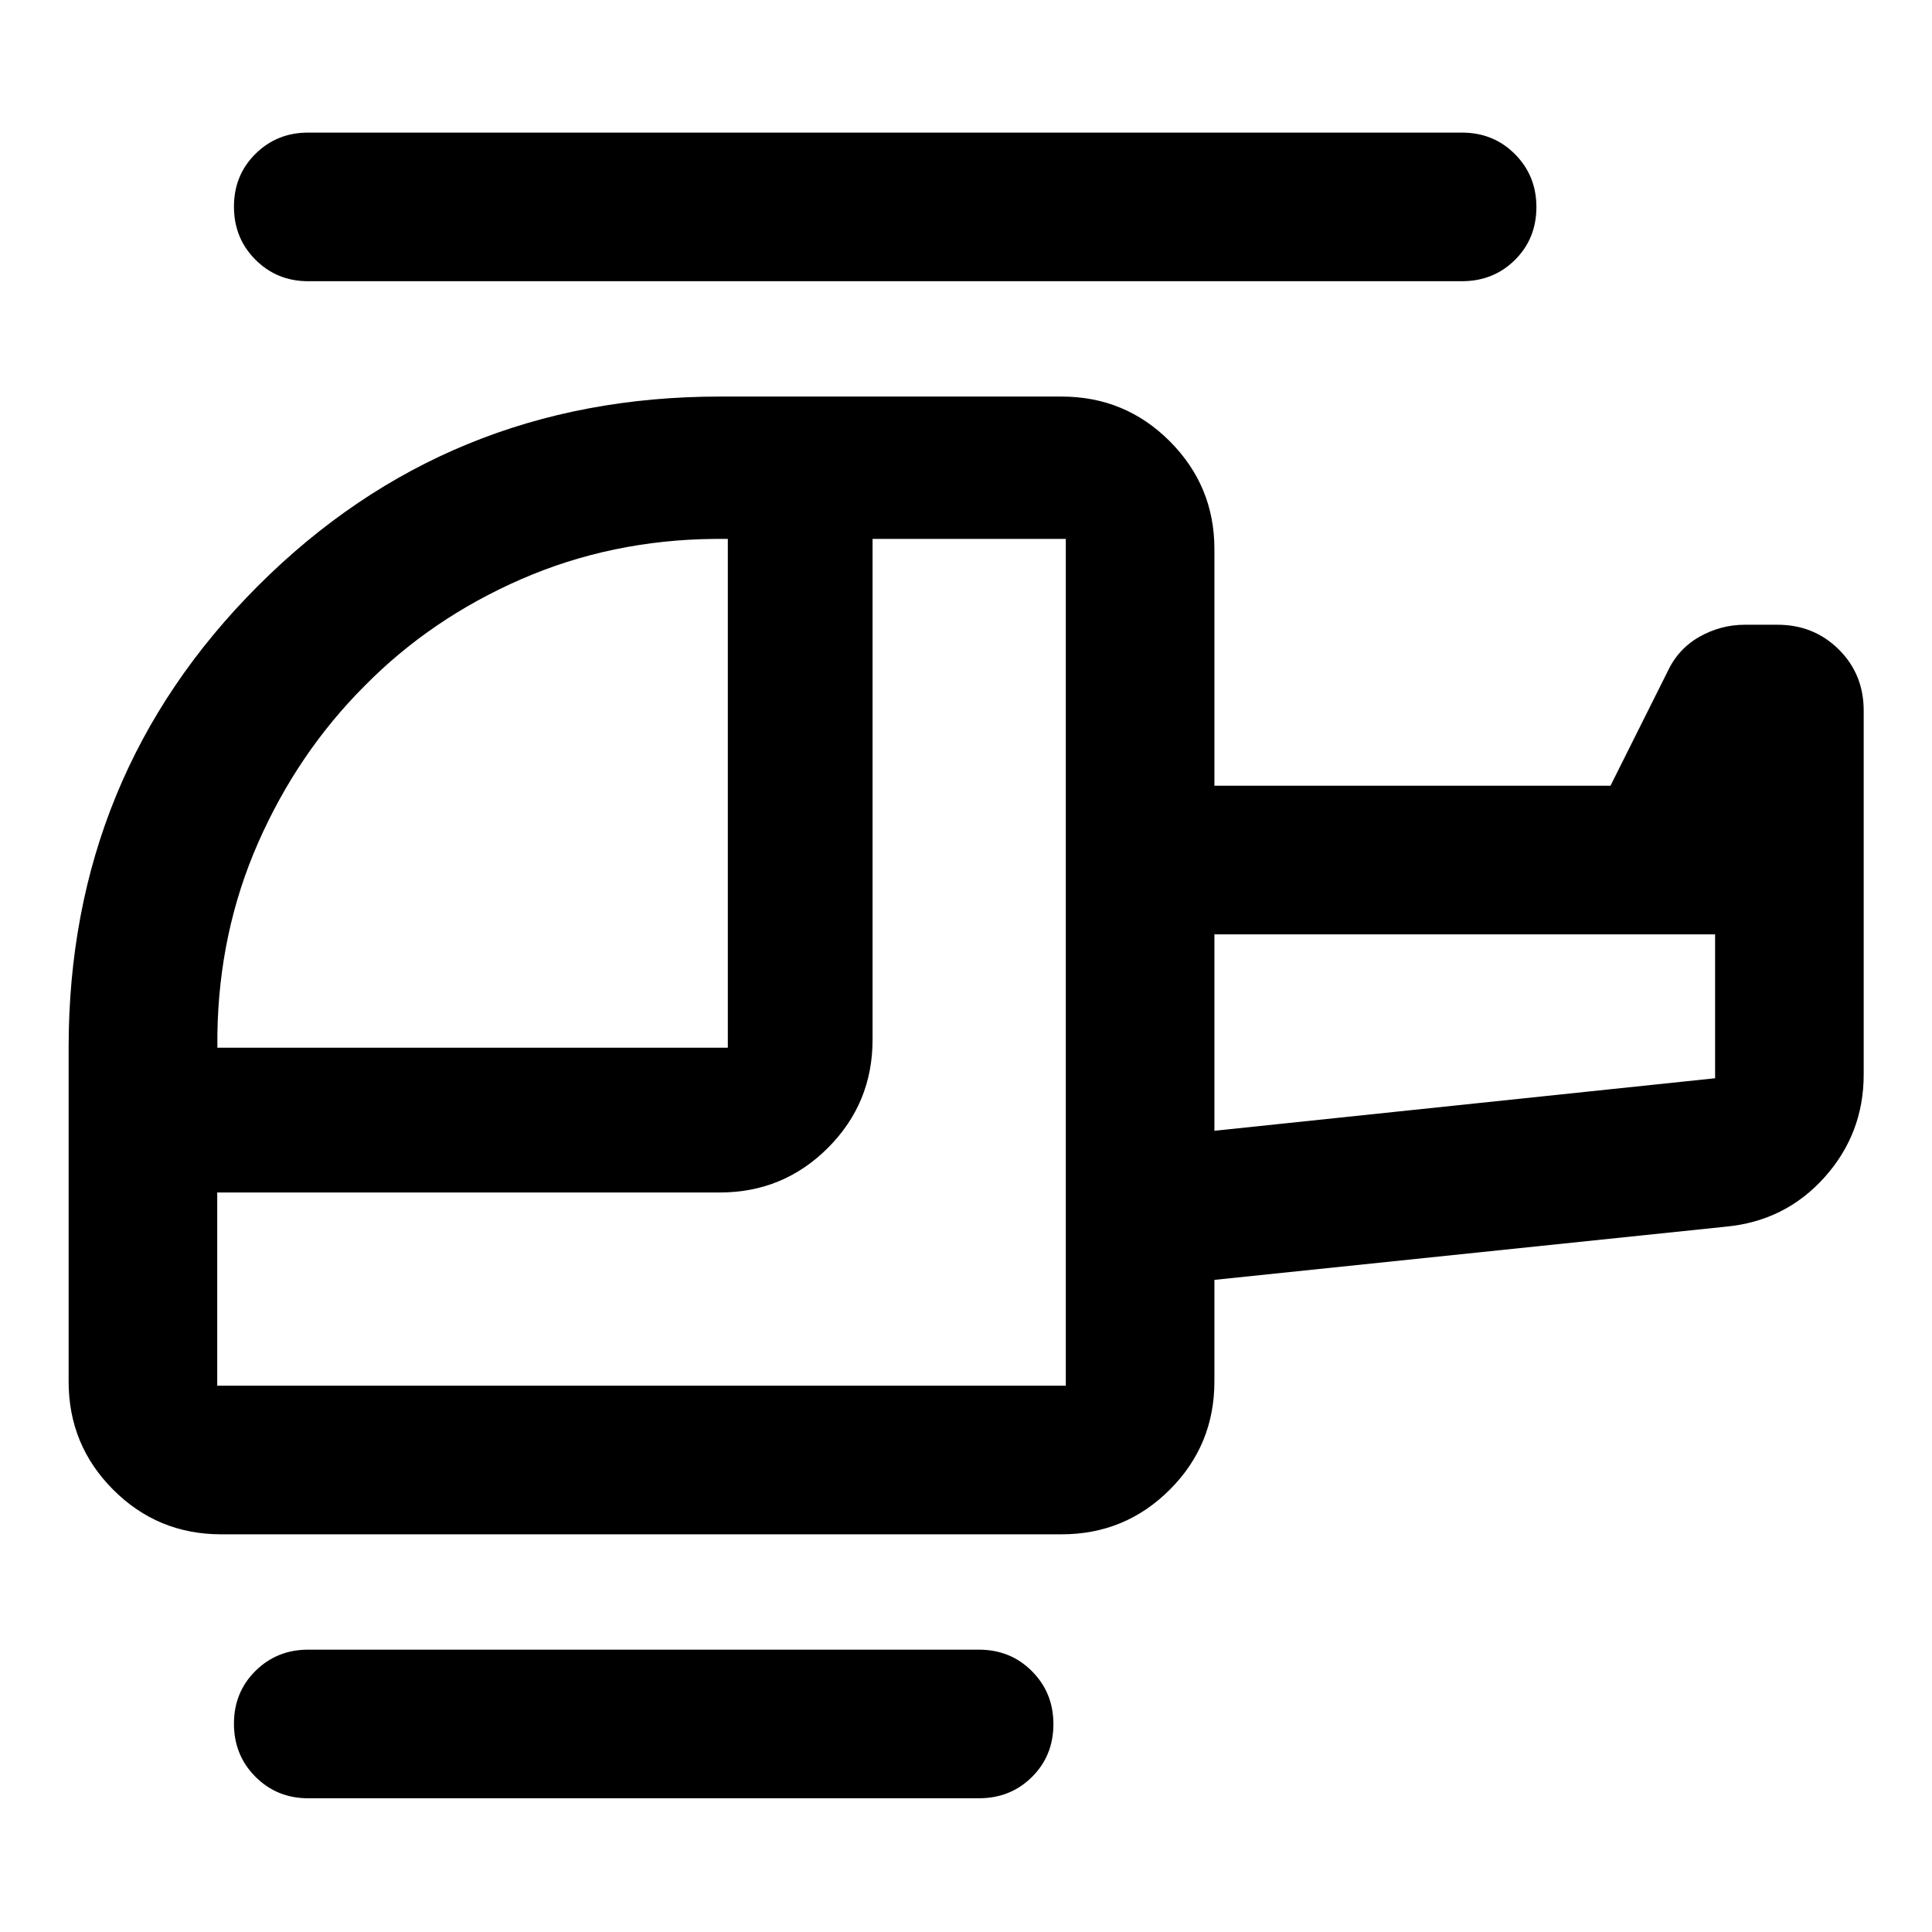<svg xmlns="http://www.w3.org/2000/svg" height="40" viewBox="0 -960 960 960" width="40"><path d="M181.22-619.24q-33.2 33.22-52.84 77.74-19.64 44.53-20.36 95.44v6.67h253.63v-252.83h-6.67q-51.18.48-95.99 20.01-44.81 19.54-77.77 52.97Zm-73.28 347.79h421.65v-420.77h-96.02v248.84q0 31.56-22.17 53.74-22.18 22.18-53.74 22.18H107.94v96.01Zm495.49-126.67 248.79-26.1v-71.51H603.43v97.61ZM153.09-66.45q-15.5 0-26.17-10.69-10.67-10.7-10.67-26.35 0-15.65 10.67-26.22 10.67-10.58 26.17-10.58h333.34q15.68 0 26.34 10.7 10.66 10.71 10.66 26.26 0 15.73-10.66 26.3-10.66 10.58-26.34 10.58H153.09Zm-43.24-131.16q-31.49 0-53.62-22.18-22.13-22.17-22.13-53.73v-165.92q0-135.34 94.08-229.43 94.09-94.08 229.43-94.08h169.9q31.56 0 53.74 22.21 22.18 22.22 22.18 53.54v117.63h196.81l28.2-56.4q5.32-11.56 15.94-17.58 10.61-6.02 22.61-6.02h16.22q18.08 0 30.47 12.28 12.38 12.28 12.38 30.43v180.8q0 29.34-19.47 51.06-19.46 21.72-48.98 24.52l-254.18 26.44v50.52q0 31.56-22.18 53.73-22.18 22.18-53.74 22.18H109.85Zm43.24-622.66q-15.5 0-26.17-10.69-10.67-10.69-10.67-26.35 0-15.65 10.67-26.22 10.67-10.58 26.17-10.58h573.34q15.68 0 26.34 10.7 10.66 10.71 10.66 26.26 0 15.73-10.66 26.31-10.66 10.57-26.34 10.57H153.09Zm450.34 422.15v-97.61 97.61Zm-73.84 126.67Zm73.84-126.67v-97.61 97.61Z"/></svg>
